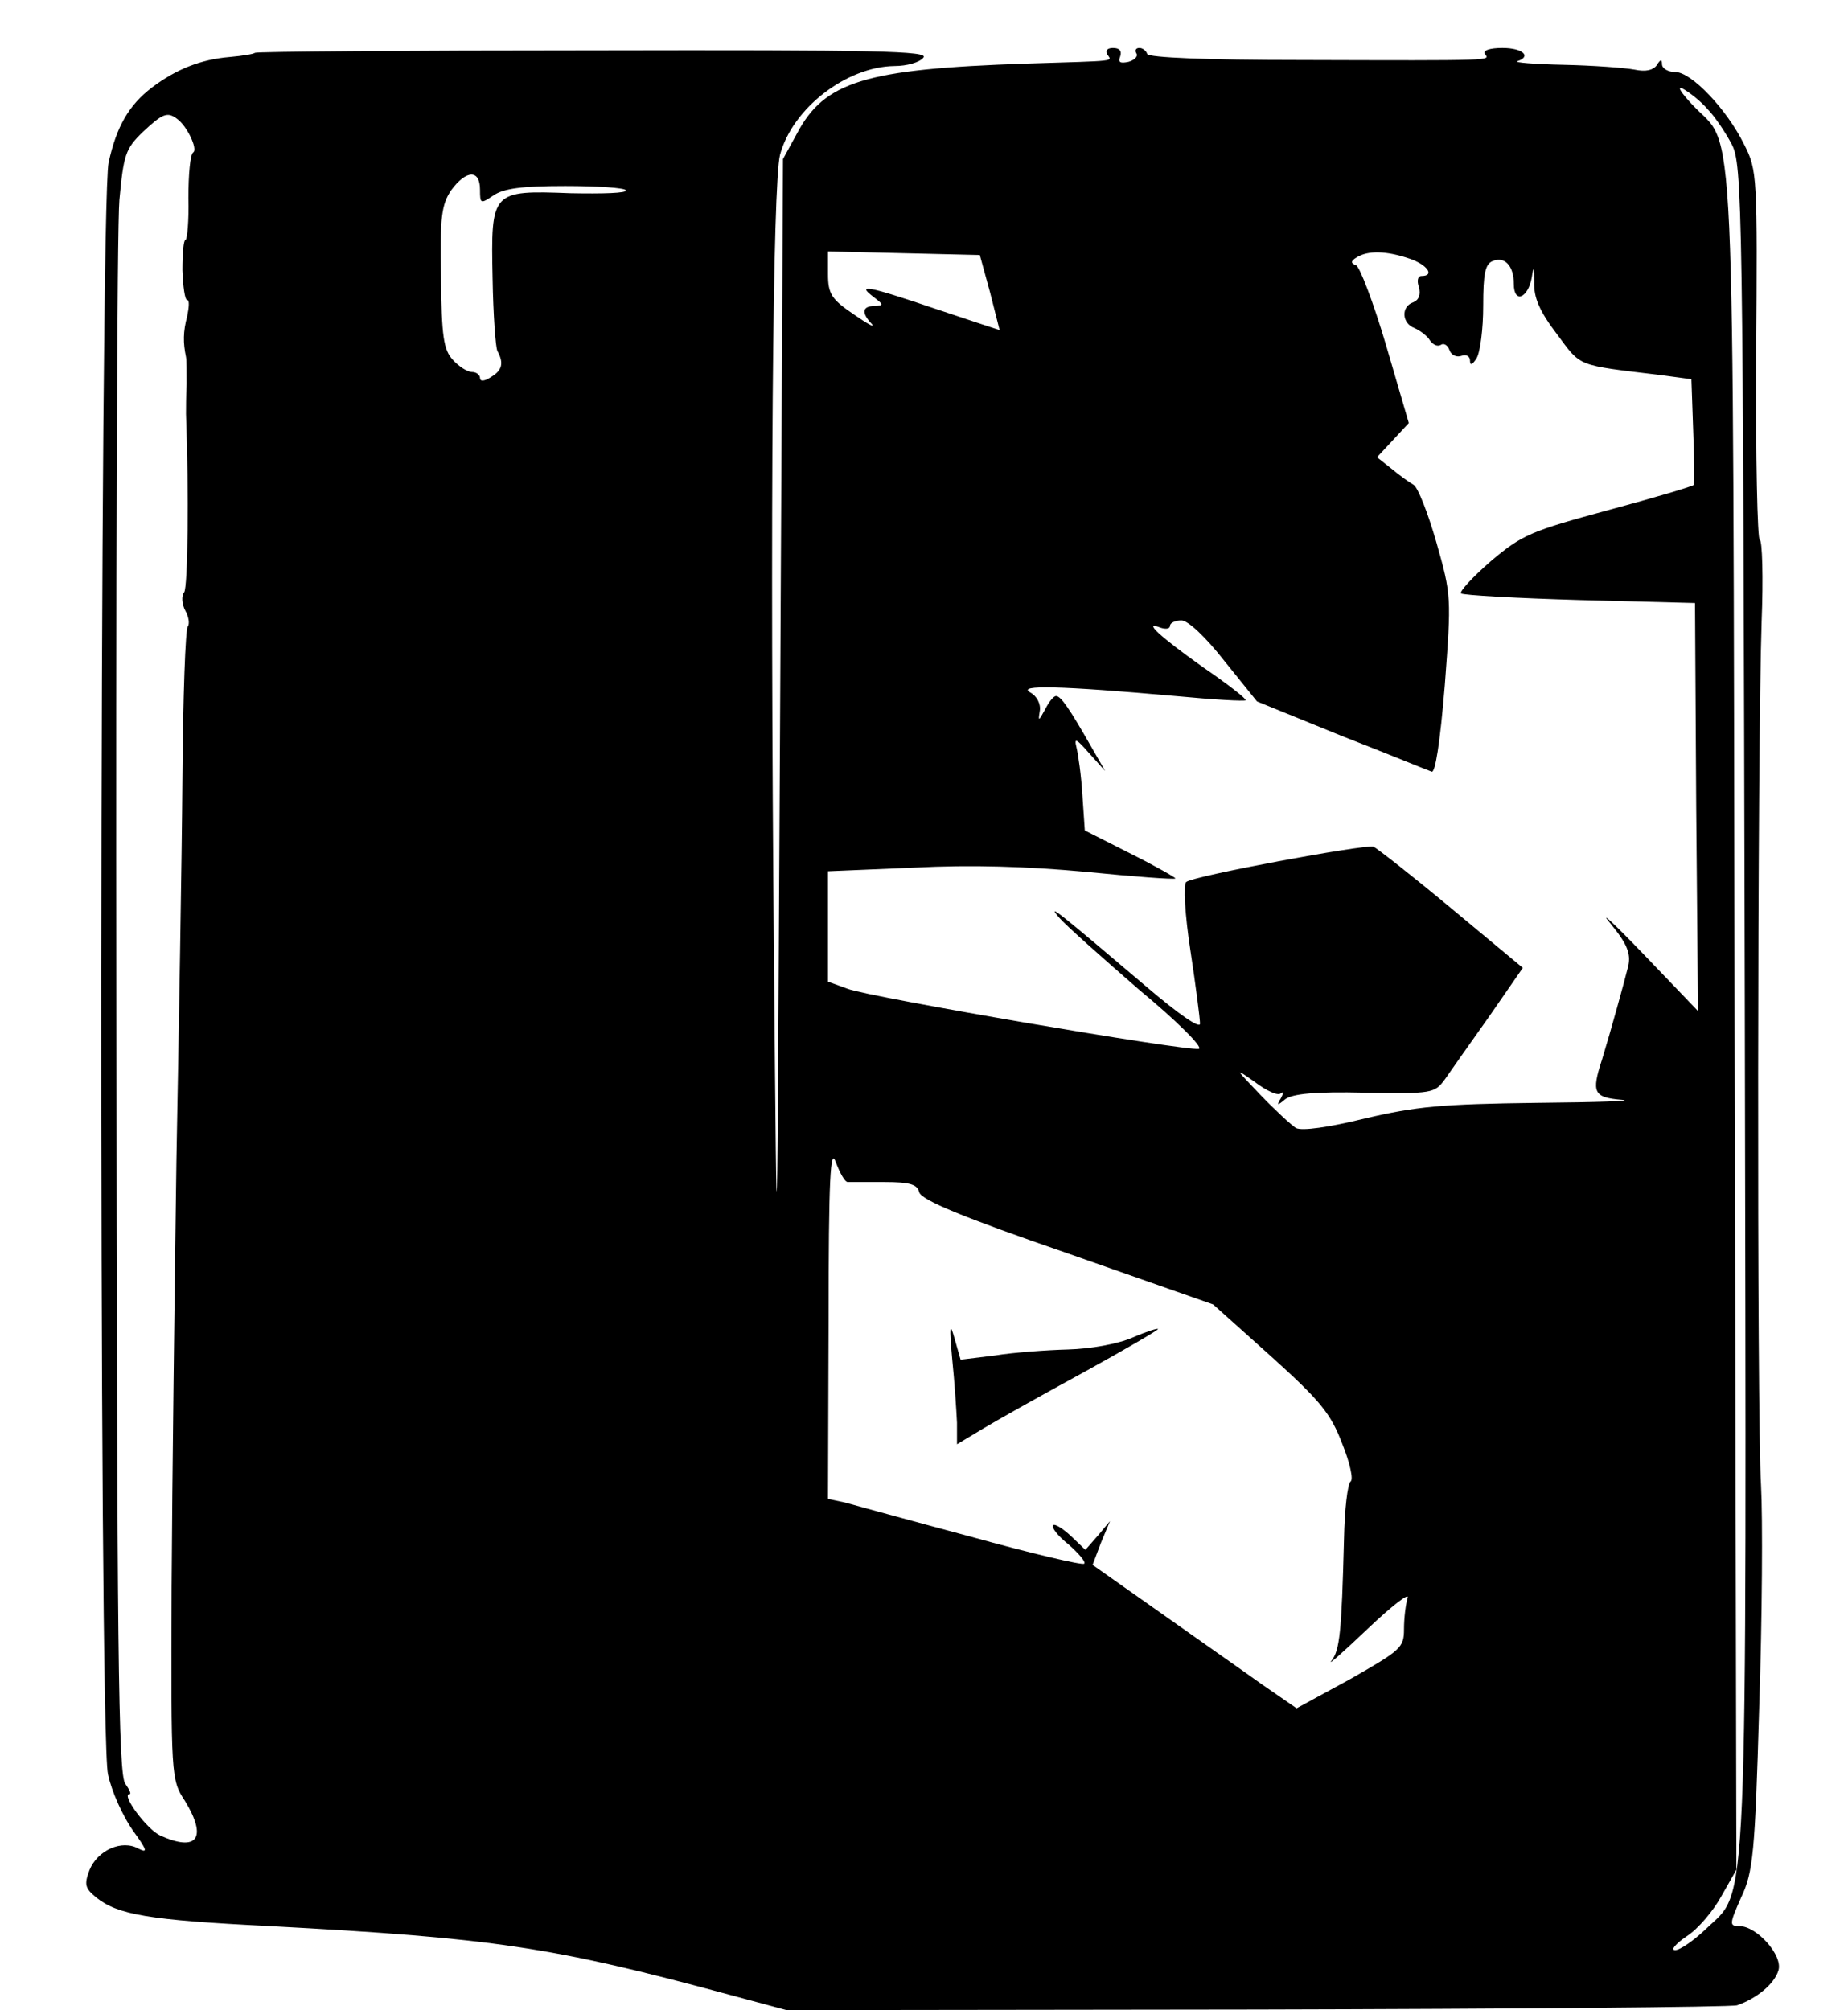 <?xml version="1.0" standalone="no"?>
<!DOCTYPE svg PUBLIC "-//W3C//DTD SVG 20010904//EN"
 "http://www.w3.org/TR/2001/REC-SVG-20010904/DTD/svg10.dtd">
<svg version="1.0" xmlns="http://www.w3.org/2000/svg"
 width="308pt" height="335pt" viewBox="0 0 308 335"
 preserveAspectRatio="xMidYMid meet">
<g transform="translate(0,335) scale(0.1,-0.1)"
fill="#000000" stroke="none">
<path d="M425 3262 c-2 -2 -20 -5 -42 -7 -48 -4 -89 -20 -130 -51 -38 -29 -59
-65 -72 -125 -15 -69 -17 -2620 -1 -2686 6 -29 25 -70 41 -93 24 -33 26 -39
10 -31 -28 16 -69 -3 -82 -36 -9 -24 -7 -30 11 -45 36 -29 87 -38 290 -48 372
-20 469 -34 768 -115 l93 -25 782 1 c430 1 791 4 802 7 32 11 62 35 69 58 8
25 -36 74 -65 74 -17 0 -17 3 3 48 20 42 23 74 30 317 5 149 6 315 3 370 -7
115 -6 1231 1 1438 3 75 1 137 -3 137 -4 0 -7 138 -6 307 2 299 2 309 -20 352
-29 59 -88 121 -115 121 -12 0 -22 6 -22 13 0 9 -3 8 -9 -2 -6 -8 -18 -11 -37
-7 -16 3 -69 7 -118 8 -49 1 -84 4 -77 6 24 8 9 22 -25 22 -21 0 -33 -4 -29
-10 7 -11 24 -11 -310 -10 -152 0 -251 4 -253 10 -2 6 -8 10 -13 10 -6 0 -8
-4 -5 -9 3 -5 -3 -11 -13 -14 -14 -3 -18 -1 -14 9 3 9 -1 14 -12 14 -9 0 -13
-4 -10 -10 8 -13 22 -11 -135 -16 -269 -9 -336 -30 -382 -117 l-23 -42 -5
-955 c-5 -941 -5 -947 -10 -385 -7 764 -2 1299 10 1347 21 78 111 147 191 148
20 0 42 6 48 14 10 11 -76 13 -550 12 -308 0 -562 -2 -564 -4z m2421 -94 c12
-12 30 -39 40 -58 18 -34 19 -90 22 -1434 3 -1560 6 -1472 -65 -1541 -20 -19
-43 -35 -51 -35 -8 0 0 10 19 23 19 12 45 43 58 67 l25 44 -3 1416 c-3 1565 2
1449 -69 1524 -21 22 -28 34 -17 28 11 -6 30 -21 41 -34z m-2551 -16 c17 -12
35 -51 27 -56 -5 -3 -8 -37 -8 -76 1 -38 -2 -70 -5 -70 -3 0 -5 -22 -5 -50 1
-27 4 -50 8 -50 4 0 3 -12 0 -27 -7 -26 -7 -44 -2 -68 1 -5 1 -26 1 -45 -1
-19 -1 -42 -1 -50 5 -132 3 -288 -3 -297 -5 -6 -4 -20 2 -31 6 -11 7 -22 4
-26 -4 -3 -8 -118 -9 -254 -1 -136 -6 -422 -10 -637 -3 -214 -7 -534 -8 -710
-1 -316 -1 -321 22 -356 38 -62 21 -86 -41 -58 -22 10 -66 69 -51 69 3 0 0 7
-7 17 -12 13 -14 226 -15 1287 -1 699 1 1308 5 1353 7 75 10 85 39 113 33 31
41 34 57 22z m505 -118 c0 -24 1 -24 22 -10 17 12 48 16 120 16 53 0 99 -3
101 -7 3 -5 -39 -6 -92 -5 -132 5 -133 4 -130 -142 1 -61 5 -115 8 -121 11
-20 8 -32 -10 -43 -12 -8 -19 -8 -19 -2 0 5 -6 10 -13 10 -8 0 -22 9 -32 20
-16 17 -19 40 -20 138 -2 101 1 121 17 145 25 34 48 35 48 1z m850 -171 c9
-35 16 -63 16 -63 -1 0 -49 16 -106 35 -115 39 -133 42 -104 20 17 -13 17 -14
2 -15 -21 0 -23 -11 -5 -30 6 -7 -7 0 -30 16 -37 25 -43 34 -43 67 l0 38 126
-3 127 -3 17 -62z m699 56 c30 -10 43 -29 20 -29 -6 0 -8 -8 -4 -19 3 -12 0
-21 -10 -25 -20 -7 -19 -35 3 -43 9 -4 21 -13 25 -20 5 -7 12 -11 18 -8 5 4
12 0 15 -9 3 -8 12 -12 20 -9 8 3 14 -1 14 -8 0 -9 4 -7 11 4 6 10 11 49 11
87 0 53 3 70 16 75 20 8 35 -8 35 -38 0 -34 24 -24 30 11 3 20 4 17 4 -8 -1
-26 9 -49 38 -87 41 -55 31 -51 172 -68 l52 -7 3 -86 c2 -48 2 -88 1 -90 0 -2
-64 -21 -142 -42 -129 -35 -144 -41 -196 -85 -30 -26 -53 -51 -50 -54 4 -3 93
-8 198 -11 l192 -5 2 -340 3 -340 -91 95 c-50 52 -75 75 -55 51 28 -34 34 -50
30 -70 -7 -28 -29 -108 -44 -157 -18 -55 -14 -63 33 -67 23 -2 -41 -4 -143 -5
-157 -2 -200 -6 -285 -26 -61 -15 -105 -21 -115 -16 -8 5 -35 30 -60 56 -42
44 -43 45 -9 21 20 -15 39 -24 44 -19 5 4 4 0 0 -8 -8 -13 -6 -13 7 -2 12 9
49 13 133 11 112 -2 116 -1 133 22 9 13 42 60 74 105 l56 81 -119 99 c-66 55
-125 101 -130 103 -14 4 -302 -49 -312 -59 -5 -4 -2 -56 7 -114 9 -59 16 -114
16 -122 0 -9 -36 16 -91 63 -140 119 -167 141 -144 114 11 -13 71 -66 133
-120 64 -53 108 -97 100 -99 -22 -4 -548 86 -585 100 l-33 12 0 92 0 92 143 6
c96 5 189 2 287 -7 80 -8 147 -13 149 -11 1 1 -32 20 -74 41 l-77 39 -4 59
c-2 33 -7 68 -10 80 -4 16 0 14 21 -10 l27 -30 -23 40 c-37 65 -51 85 -59 85
-4 0 -12 -10 -18 -22 -11 -20 -12 -21 -9 -3 2 12 -5 25 -16 31 -23 13 51 11
242 -6 63 -6 115 -9 117 -7 2 2 -30 27 -71 55 -73 52 -101 78 -71 66 9 -3 16
-2 16 3 0 5 9 9 19 9 11 0 40 -27 72 -68 l54 -67 140 -57 c77 -30 145 -58 151
-60 6 -3 14 47 22 144 11 147 11 150 -14 238 -14 49 -31 92 -38 96 -7 4 -24
16 -37 27 l-24 19 27 29 26 28 -38 130 c-21 71 -44 131 -50 133 -9 3 -9 7 1
13 19 12 50 11 88 -2z m-936 -1539 c4 0 31 0 61 0 43 0 55 -4 58 -17 4 -13 71
-41 248 -102 l242 -85 97 -87 c82 -74 99 -95 118 -145 13 -32 19 -60 14 -63
-5 -4 -10 -46 -11 -96 -4 -156 -7 -185 -21 -203 -7 -9 20 15 60 53 41 39 71
62 67 52 -3 -10 -6 -33 -6 -52 0 -31 -5 -35 -89 -83 l-90 -49 -58 40 c-32 23
-108 76 -170 120 l-112 79 14 37 15 36 -20 -24 -21 -24 -24 23 c-14 13 -27 21
-30 18 -3 -3 8 -18 26 -32 17 -15 29 -29 26 -32 -3 -3 -88 17 -189 45 -101 27
-195 53 -210 57 l-28 6 1 297 c0 239 3 290 12 264 7 -18 15 -33 20 -33z"/>
<path d="M1587 1085 c4 -38 7 -86 8 -106 l0 -36 45 27 c25 15 100 57 168 94
67 37 122 69 122 71 0 2 -19 -4 -42 -14 -25 -11 -71 -19 -108 -20 -36 -1 -91
-5 -122 -10 l-57 -7 -10 35 c-8 29 -9 22 -4 -34z"/>
</g>
</svg>
